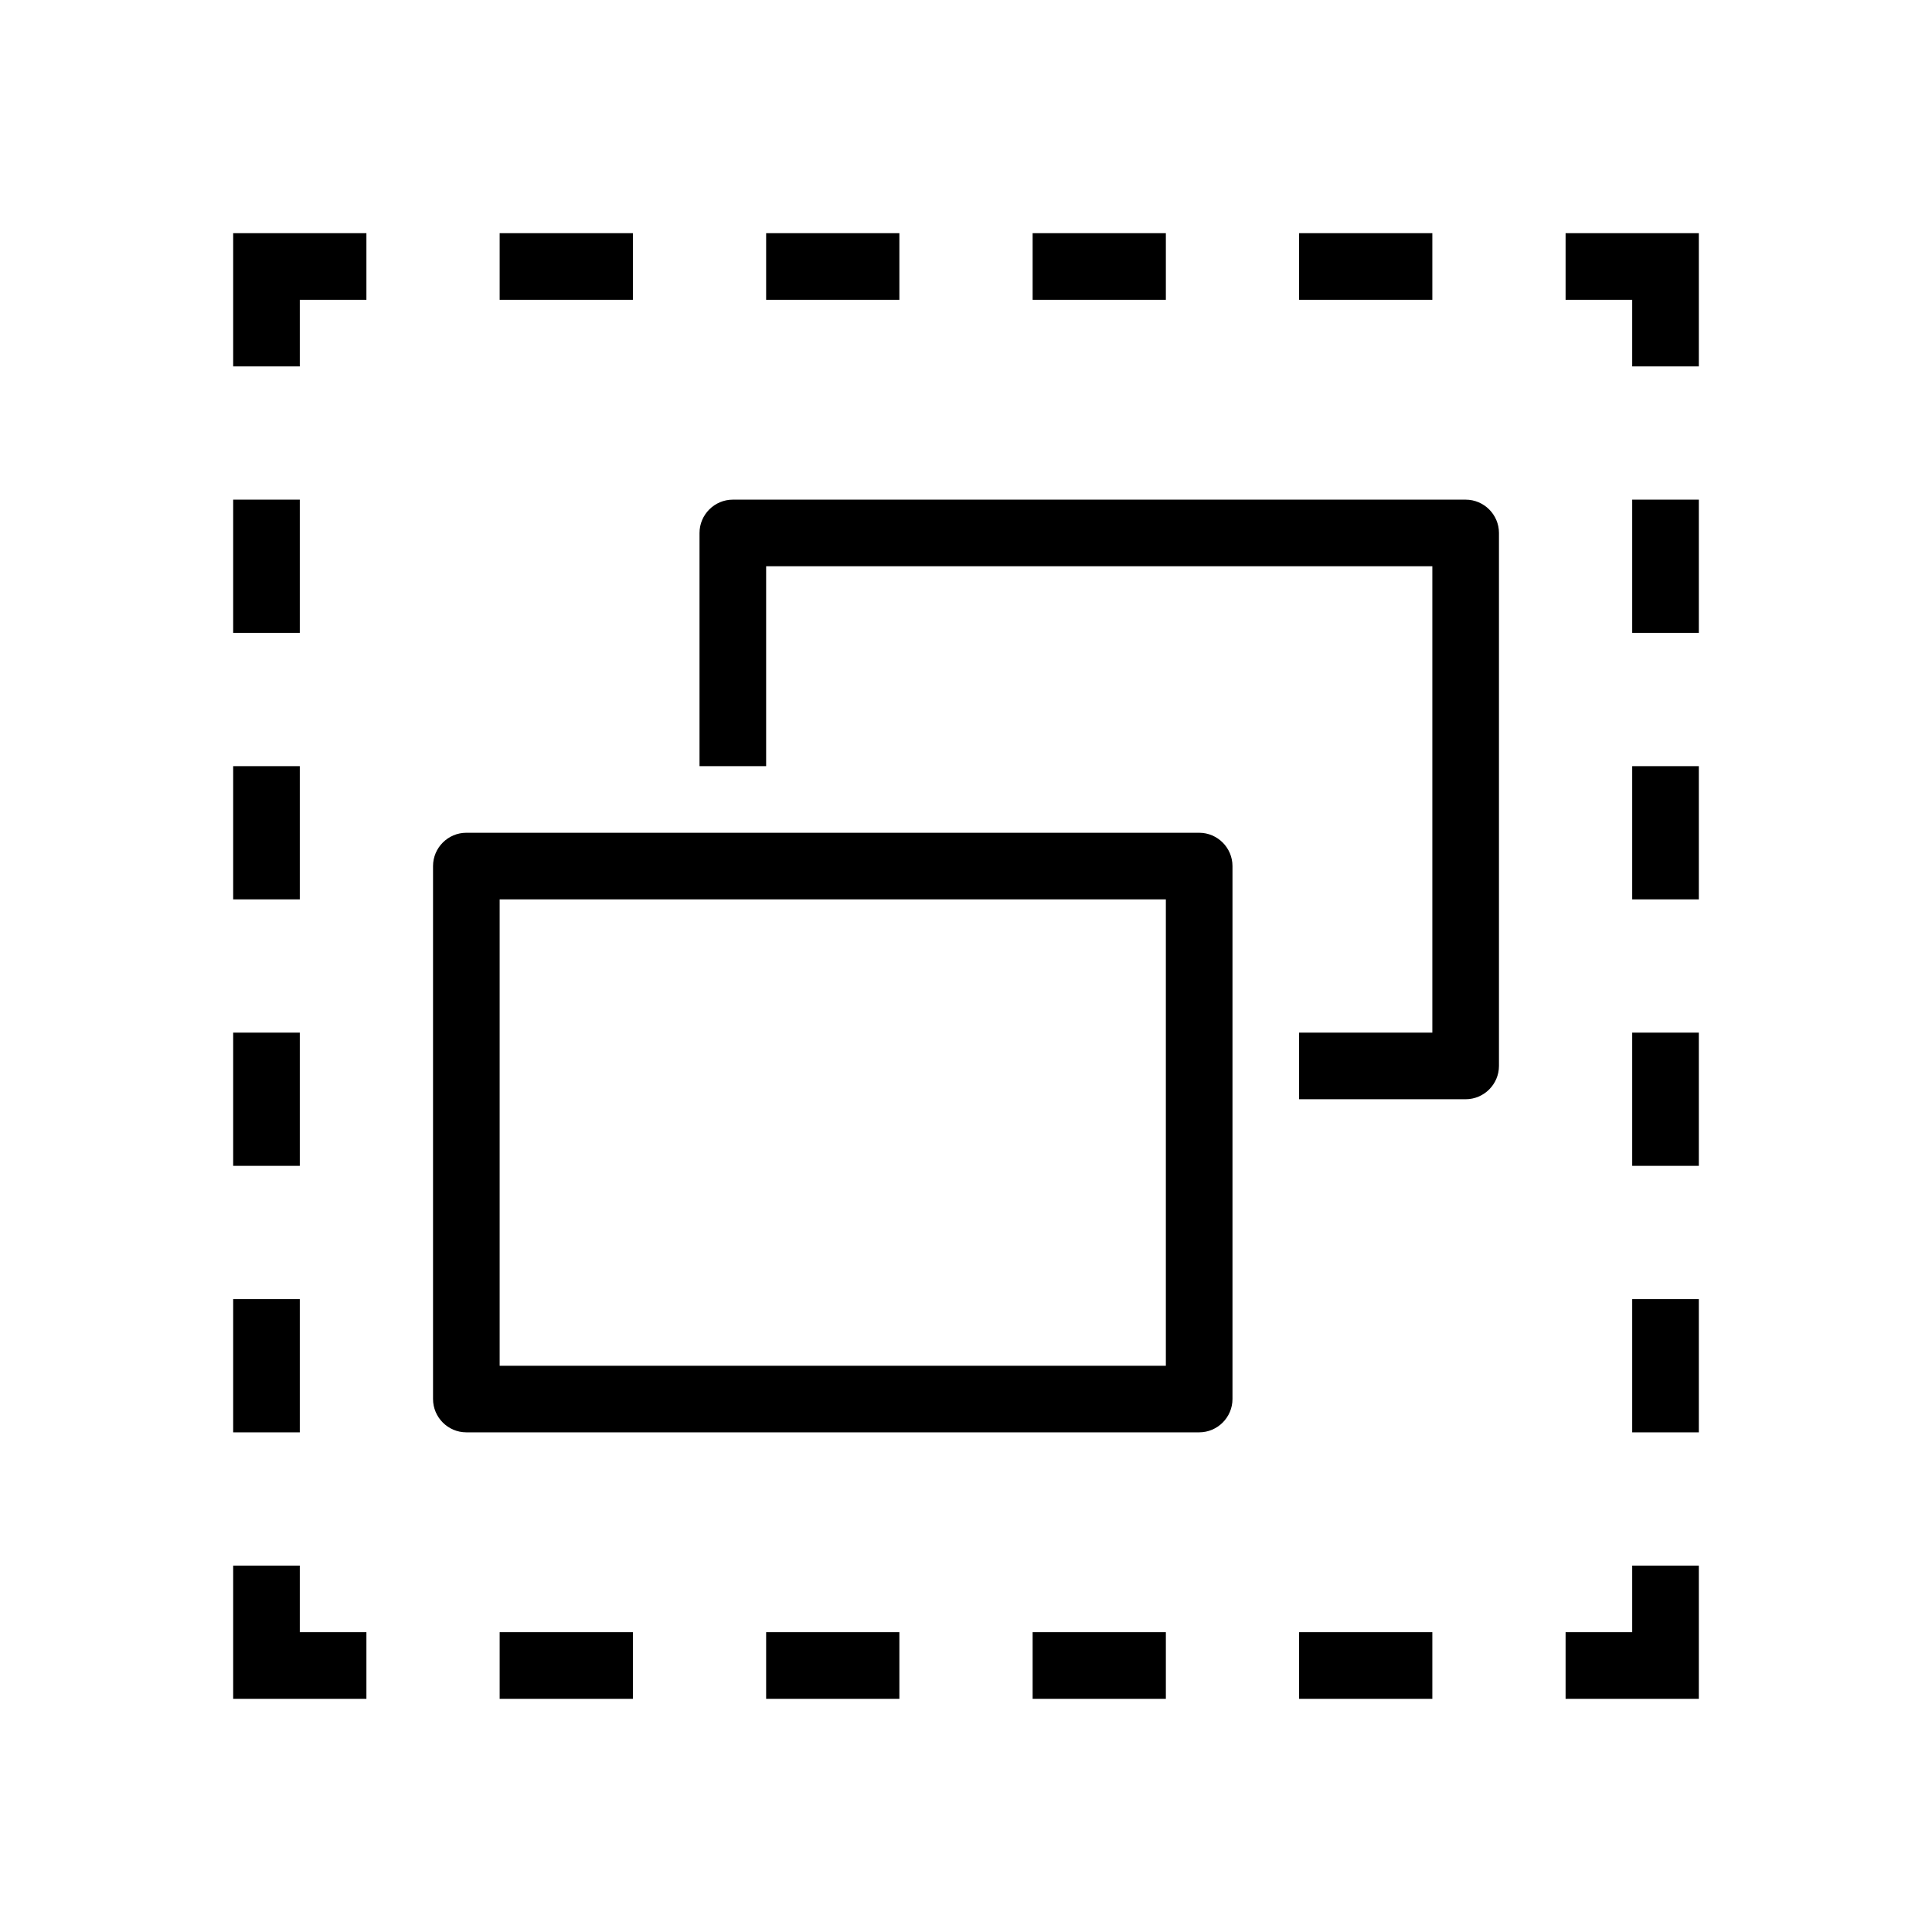 <?xml version="1.0" encoding="UTF-8"?>
<!DOCTYPE svg PUBLIC "-//W3C//DTD SVG 1.1//EN" "http://www.w3.org/Graphics/SVG/1.1/DTD/svg11.dtd">
<svg xmlns="http://www.w3.org/2000/svg" xml:space="preserve" width="580px" height="580px" shape-rendering="geometricPrecision" text-rendering="geometricPrecision" image-rendering="optimizeQuality" fill-rule="nonzero" clip-rule="nonzero" viewBox="0 0 5800 5800" xmlns:xlink="http://www.w3.org/1999/xlink">
	<title>elements_selection icon</title>
	<desc>elements_selection icon from the IconExperience.com I-Collection. Copyright by INCORS GmbH (www.incors.com).</desc>
		<path id="curve28"  d="M700 1100l0 -400 400 0 0 200 -200 0 0 200 -200 0zm700 1400l2200 0c55,0 100,45 100,100l0 1600c0,55 -45,100 -100,100l-2200 0c-55,0 -100,-45 -100,-100l0 -1600c0,-55 45,-100 100,-100zm2100 200l-2000 0 0 1400 2000 0 0 -1400zm-1300 -1200l2200 0c55,0 100,45 100,100l0 1600c0,55 -45,100 -100,100l-500 0 0 -200 400 0 0 -1400 -2000 0 0 600 -200 0 0 -700c0,-55 45,-100 100,-100zm-700 -800l400 0 0 200 -400 0 0 -200zm800 0l400 0 0 200 -400 0 0 -200zm800 0l400 0 0 200 -400 0 0 -200zm800 0l400 0 0 200 -400 0 0 -200zm800 0l400 0 0 400 -200 0 0 -200 -200 0 0 -200zm400 800l0 400 -200 0 0 -400 200 0zm0 800l0 400 -200 0 0 -400 200 0zm0 800l0 400 -200 0 0 -400 200 0zm0 800l0 400 -200 0 0 -400 200 0zm0 800l0 400 -400 0 0 -200 200 0 0 -200 200 0zm-800 400l-400 0 0 -200 400 0 0 200zm-800 0l-400 0 0 -200 400 0 0 200zm-800 0l-400 0 0 -200 400 0 0 200zm-800 0l-400 0 0 -200 400 0 0 200zm-800 0l-400 0 0 -400 200 0 0 200 200 0 0 200zm-400 -800l0 -400 200 0 0 400 -200 0zm0 -800l0 -400 200 0 0 400 -200 0zm0 -800l0 -400 200 0 0 400 -200 0zm0 -800l0 -400 200 0 0 400 -200 0z"/>
</svg>
